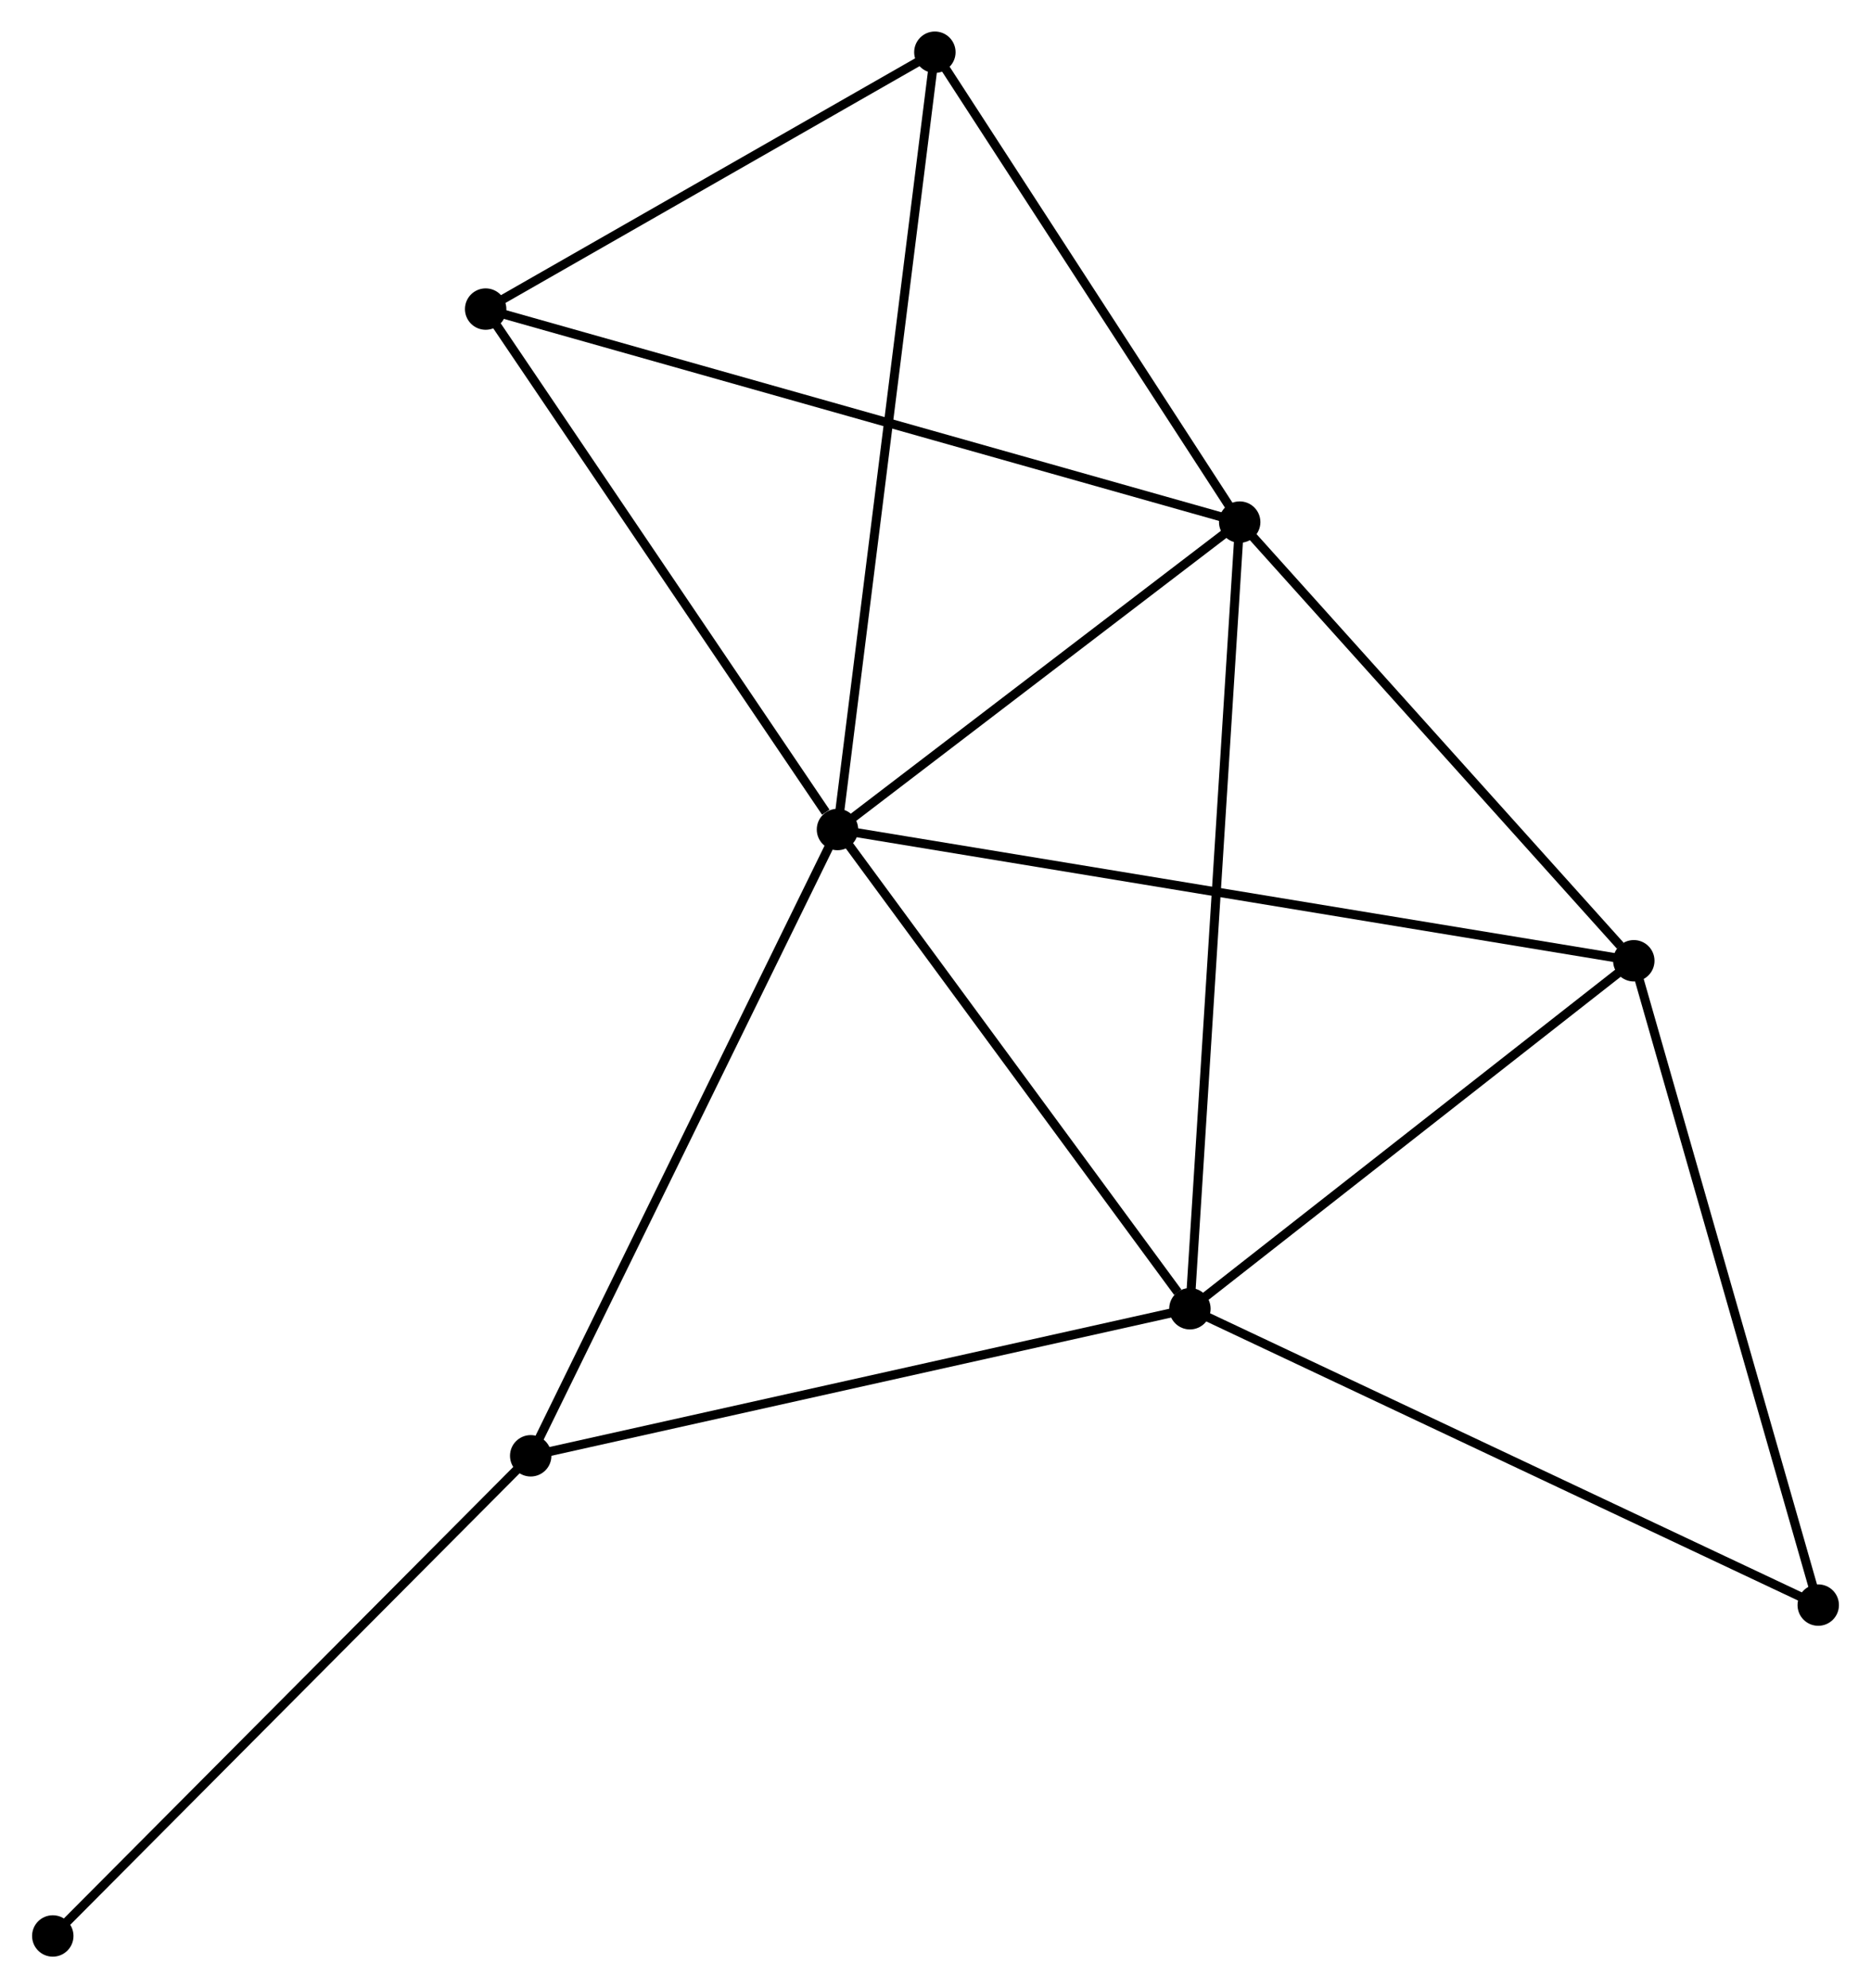 <?xml version="1.0" encoding="UTF-8" standalone="no"?>
<!DOCTYPE svg PUBLIC "-//W3C//DTD SVG 1.1//EN"
 "http://www.w3.org/Graphics/SVG/1.1/DTD/svg11.dtd">
<!-- Generated by graphviz version 2.36.0 (20140111.2315)
 -->
<!-- Title: %3 Pages: 1 -->
<svg width="208pt" height="221pt"
 viewBox="0.00 0.00 207.73 220.85" xmlns="http://www.w3.org/2000/svg" xmlns:xlink="http://www.w3.org/1999/xlink">
<g id="graph0" class="graph" transform="scale(1 1) rotate(0) translate(4 216.849)">
<title>%3</title>
<!-- 0 -->
<g id="node1" class="node"><title>0</title>
<ellipse fill="black" stroke="black" cx="88.975" cy="-124.705" rx="1.8" ry="1.8"/>
</g>
<!-- 1 -->
<g id="node2" class="node"><title>1</title>
<ellipse fill="black" stroke="black" cx="133.66" cy="-158.853" rx="1.8" ry="1.8"/>
</g>
<!-- 0&#45;&#45;1 -->
<g id="edge1" class="edge"><title>0&#45;&#45;1</title>
<path fill="none" stroke="black" d="M90.462,-125.841C97.246,-131.026 125.231,-152.412 132.122,-157.678"/>
</g>
<!-- 2 -->
<g id="node3" class="node"><title>2</title>
<ellipse fill="black" stroke="black" cx="128.129" cy="-71.472" rx="1.8" ry="1.8"/>
</g>
<!-- 0&#45;&#45;2 -->
<g id="edge2" class="edge"><title>0&#45;&#45;2</title>
<path fill="none" stroke="black" d="M90.278,-122.934C96.222,-114.852 120.743,-81.513 126.781,-73.304"/>
</g>
<!-- 3 -->
<g id="node4" class="node"><title>3</title>
<ellipse fill="black" stroke="black" cx="177.443" cy="-110.126" rx="1.8" ry="1.8"/>
</g>
<!-- 0&#45;&#45;3 -->
<g id="edge3" class="edge"><title>0&#45;&#45;3</title>
<path fill="none" stroke="black" d="M90.823,-124.401C102.336,-122.503 164.122,-112.321 175.606,-110.429"/>
</g>
<!-- 4 -->
<g id="node5" class="node"><title>4</title>
<ellipse fill="black" stroke="black" cx="99.795" cy="-211.049" rx="1.8" ry="1.8"/>
</g>
<!-- 0&#45;&#45;4 -->
<g id="edge4" class="edge"><title>0&#45;&#45;4</title>
<path fill="none" stroke="black" d="M89.201,-126.509C90.609,-137.745 98.166,-198.048 99.57,-209.255"/>
</g>
<!-- 5 -->
<g id="node6" class="node"><title>5</title>
<ellipse fill="black" stroke="black" cx="49.89" cy="-182.516" rx="1.8" ry="1.8"/>
</g>
<!-- 0&#45;&#45;5 -->
<g id="edge5" class="edge"><title>0&#45;&#45;5</title>
<path fill="none" stroke="black" d="M87.675,-126.629C81.635,-135.563 56.382,-172.914 50.93,-180.977"/>
</g>
<!-- 6 -->
<g id="node7" class="node"><title>6</title>
<ellipse fill="black" stroke="black" cx="54.894" cy="-55.137" rx="1.8" ry="1.8"/>
</g>
<!-- 0&#45;&#45;6 -->
<g id="edge6" class="edge"><title>0&#45;&#45;6</title>
<path fill="none" stroke="black" d="M88.133,-122.986C83.459,-113.444 60.745,-67.08 55.833,-57.052"/>
</g>
<!-- 1&#45;&#45;2 -->
<g id="edge7" class="edge"><title>1&#45;&#45;2</title>
<path fill="none" stroke="black" d="M133.544,-157.028C132.824,-145.656 128.961,-84.629 128.243,-73.287"/>
</g>
<!-- 1&#45;&#45;3 -->
<g id="edge8" class="edge"><title>1&#45;&#45;3</title>
<path fill="none" stroke="black" d="M135.117,-157.232C141.764,-149.834 169.185,-119.317 175.936,-111.803"/>
</g>
<!-- 1&#45;&#45;4 -->
<g id="edge9" class="edge"><title>1&#45;&#45;4</title>
<path fill="none" stroke="black" d="M132.533,-160.59C127.391,-168.515 106.183,-201.204 100.961,-209.252"/>
</g>
<!-- 1&#45;&#45;5 -->
<g id="edge10" class="edge"><title>1&#45;&#45;5</title>
<path fill="none" stroke="black" d="M131.91,-159.348C121.008,-162.427 62.504,-178.953 51.63,-182.025"/>
</g>
<!-- 2&#45;&#45;3 -->
<g id="edge11" class="edge"><title>2&#45;&#45;3</title>
<path fill="none" stroke="black" d="M129.769,-72.758C137.257,-78.627 168.142,-102.835 175.746,-108.795"/>
</g>
<!-- 2&#45;&#45;6 -->
<g id="edge12" class="edge"><title>2&#45;&#45;6</title>
<path fill="none" stroke="black" d="M126.318,-71.068C116.274,-68.828 67.467,-57.941 56.91,-55.587"/>
</g>
<!-- 7 -->
<g id="node8" class="node"><title>7</title>
<ellipse fill="black" stroke="black" cx="197.933" cy="-38.553" rx="1.8" ry="1.8"/>
</g>
<!-- 2&#45;&#45;7 -->
<g id="edge13" class="edge"><title>2&#45;&#45;7</title>
<path fill="none" stroke="black" d="M129.854,-70.658C139.428,-66.143 185.949,-44.205 196.012,-39.459"/>
</g>
<!-- 3&#45;&#45;7 -->
<g id="edge14" class="edge"><title>3&#45;&#45;7</title>
<path fill="none" stroke="black" d="M177.95,-108.357C180.76,-98.541 194.416,-50.84 197.369,-40.523"/>
</g>
<!-- 4&#45;&#45;5 -->
<g id="edge15" class="edge"><title>4&#45;&#45;5</title>
<path fill="none" stroke="black" d="M98.135,-210.1C90.558,-205.768 59.303,-187.898 51.608,-183.498"/>
</g>
<!-- 8 -->
<g id="node9" class="node"><title>8</title>
<ellipse fill="black" stroke="black" cx="1.8" cy="-1.8" rx="1.8" ry="1.8"/>
</g>
<!-- 6&#45;&#45;8 -->
<g id="edge16" class="edge"><title>6&#45;&#45;8</title>
<path fill="none" stroke="black" d="M53.582,-53.819C46.3,-46.503 10.915,-10.957 3.262,-3.268"/>
</g>
</g>
</svg>

